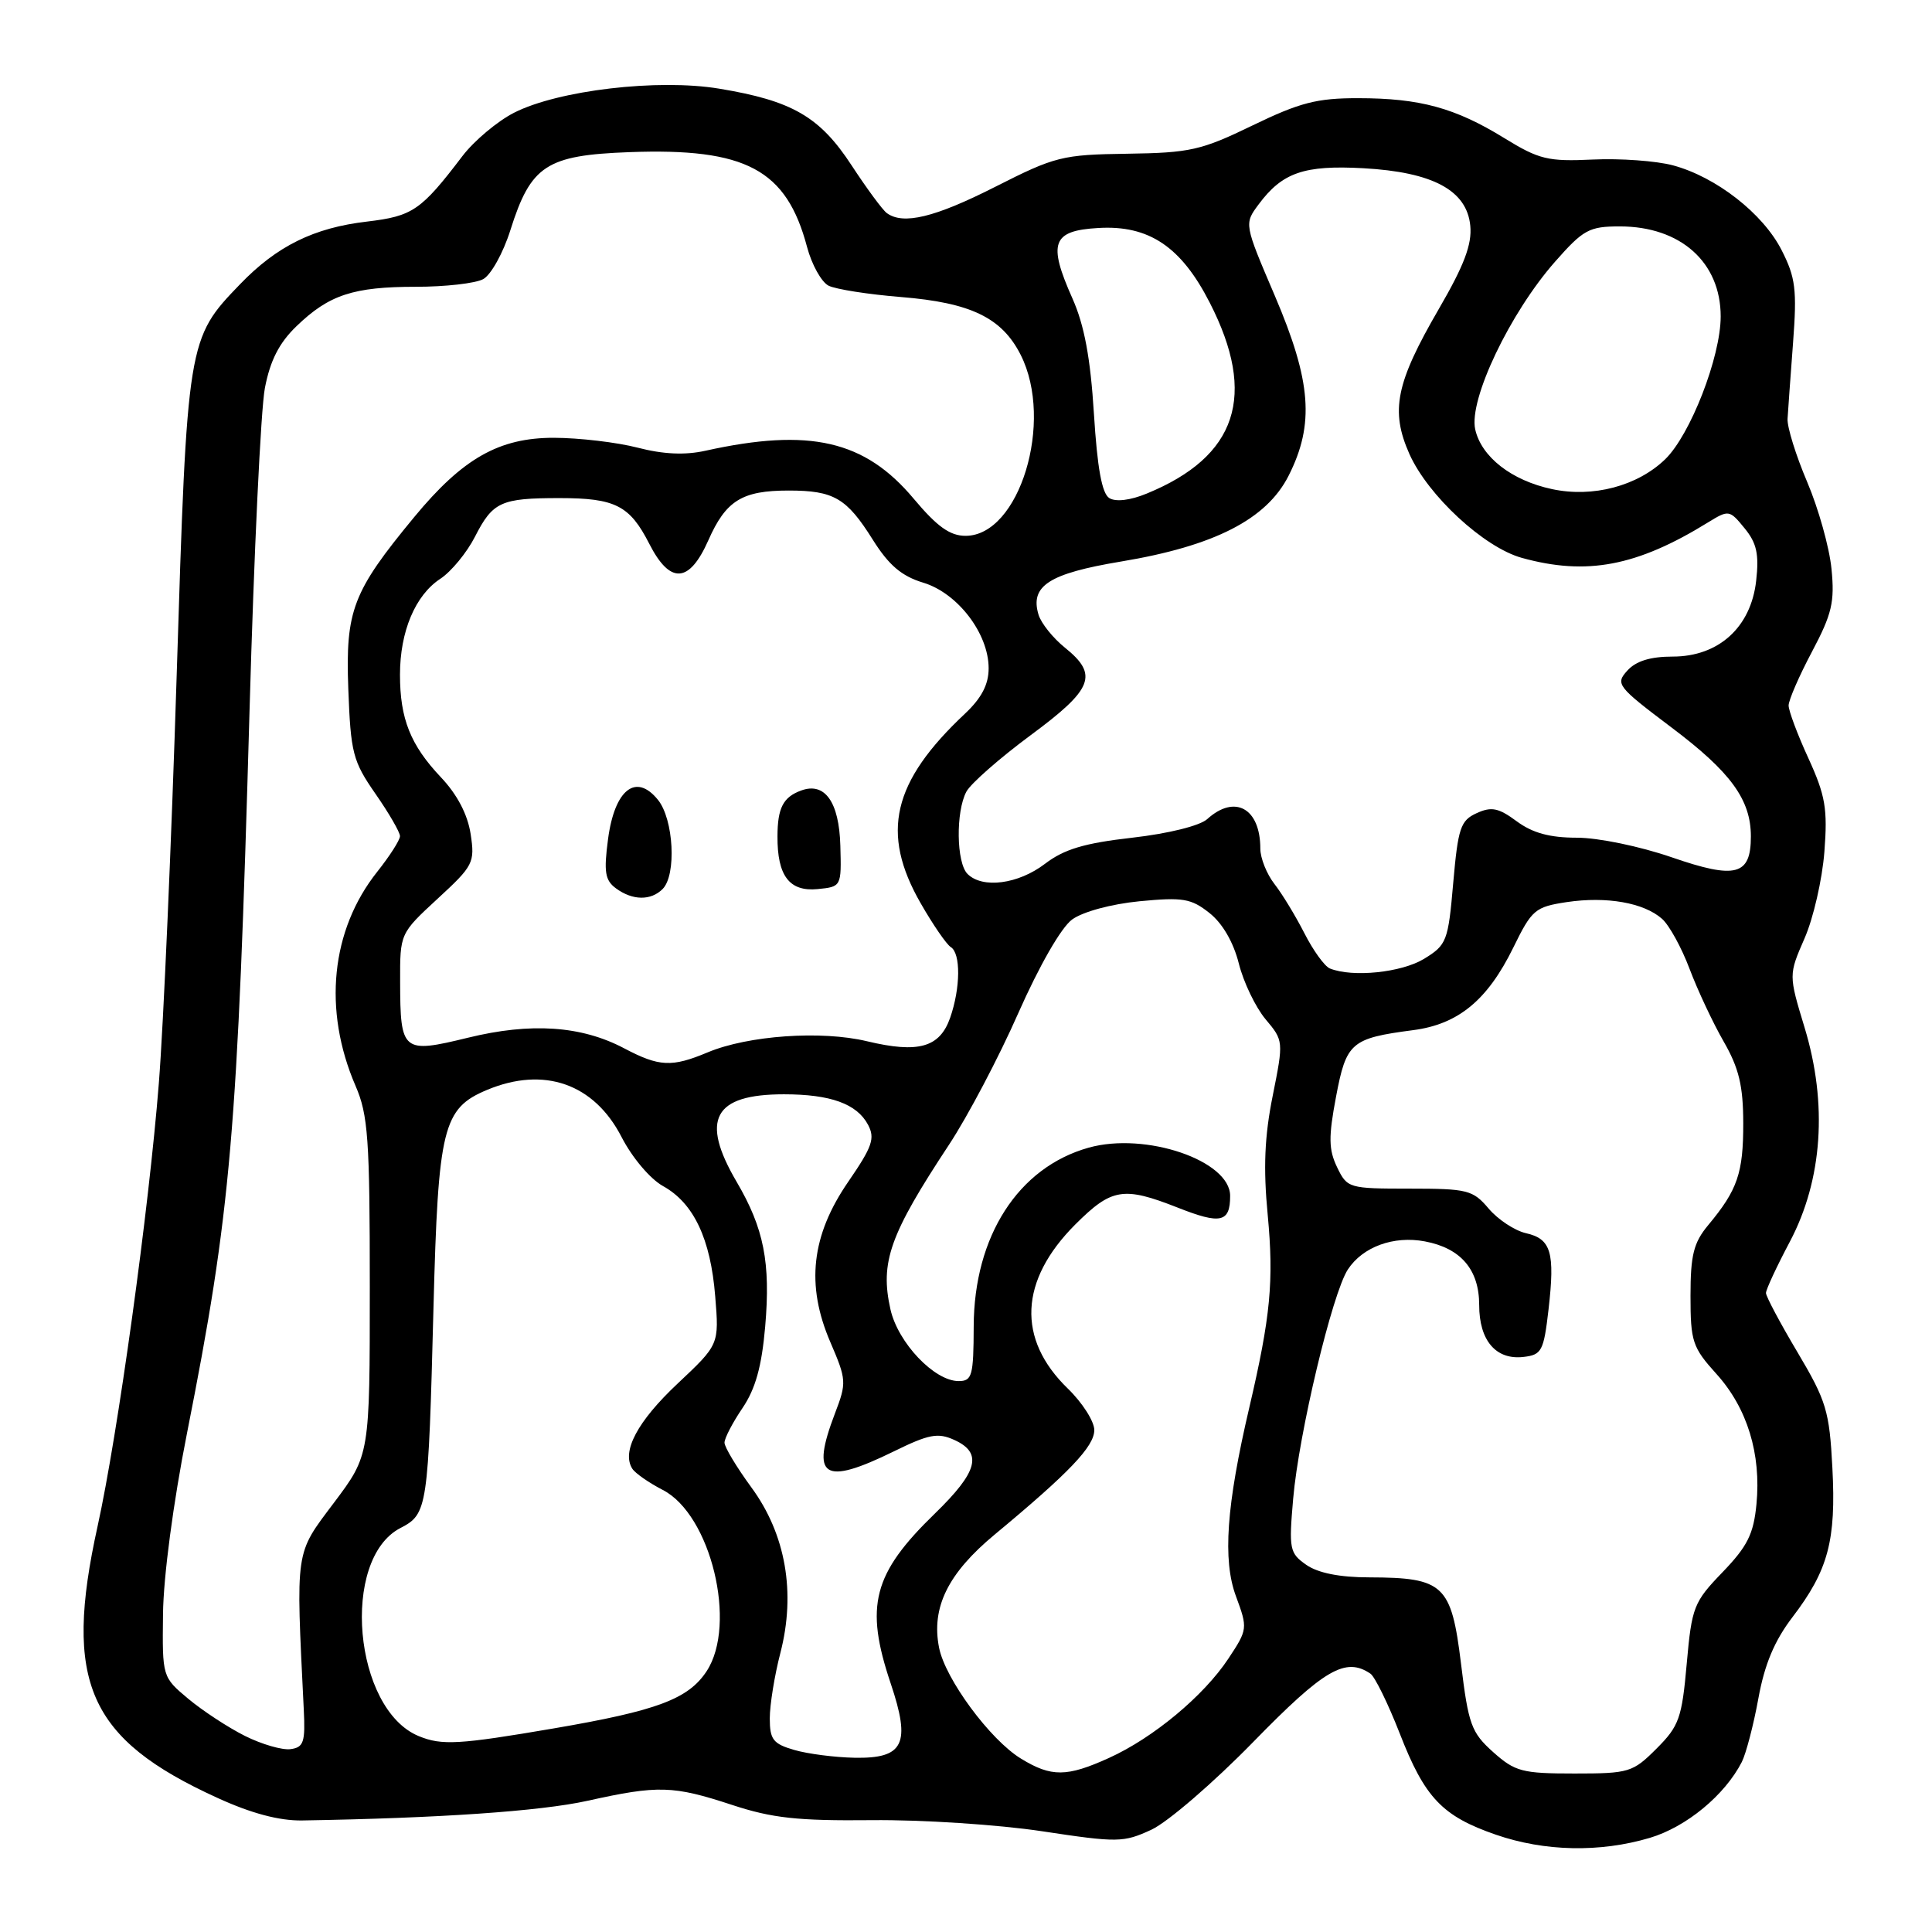 <?xml version="1.0" encoding="UTF-8" standalone="no"?>
<!DOCTYPE svg PUBLIC "-//W3C//DTD SVG 1.1//EN" "http://www.w3.org/Graphics/SVG/1.1/DTD/svg11.dtd" >
<svg xmlns="http://www.w3.org/2000/svg" xmlns:xlink="http://www.w3.org/1999/xlink" version="1.1" viewBox="0 0 256 256">
 <g >
 <path fill="currentColor"
d=" M 218.60 243.53 C 223.44 242.09 228.54 237.88 230.80 233.47 C 231.36 232.36 232.35 228.58 232.99 225.07 C 233.81 220.54 235.12 217.41 237.52 214.27 C 242.25 208.07 243.31 204.12 242.80 194.50 C 242.41 186.97 242.00 185.62 238.19 179.20 C 235.88 175.32 234.00 171.78 234.00 171.33 C 234.00 170.87 235.43 167.80 237.18 164.50 C 241.49 156.33 242.19 146.26 239.12 136.17 C 237.00 129.18 237.00 129.18 239.11 124.34 C 240.28 121.68 241.46 116.51 241.74 112.87 C 242.18 107.17 241.88 105.42 239.63 100.49 C 238.18 97.34 237.00 94.18 237.00 93.48 C 237.00 92.78 238.39 89.57 240.10 86.35 C 242.75 81.35 243.12 79.76 242.68 75.36 C 242.40 72.53 240.95 67.36 239.46 63.86 C 237.97 60.36 236.80 56.60 236.86 55.50 C 236.93 54.40 237.25 49.86 237.59 45.40 C 238.12 38.38 237.92 36.76 236.07 33.14 C 233.60 28.29 227.40 23.45 221.68 21.91 C 219.48 21.32 214.70 20.97 211.06 21.14 C 205.11 21.42 203.93 21.13 199.33 18.30 C 192.82 14.29 188.14 13.01 179.97 13.01 C 174.50 13.00 172.23 13.59 165.97 16.62 C 159.17 19.92 157.68 20.25 149.38 20.37 C 140.75 20.49 139.81 20.73 131.88 24.75 C 123.86 28.82 119.67 29.83 117.50 28.23 C 116.95 27.83 114.85 24.98 112.84 21.91 C 108.63 15.47 104.99 13.35 95.31 11.75 C 87.19 10.40 73.96 11.96 68.11 14.94 C 65.90 16.07 62.83 18.65 61.29 20.66 C 55.79 27.89 54.69 28.64 48.63 29.36 C 41.59 30.18 36.68 32.60 31.80 37.67 C 24.85 44.87 24.80 45.13 23.41 89.50 C 22.72 111.50 21.66 135.80 21.05 143.50 C 19.73 160.28 15.60 190.13 12.93 202.24 C 8.37 222.89 11.68 230.42 28.79 238.22 C 33.28 240.28 36.99 241.26 40.00 241.22 C 58.15 240.92 71.57 240.00 77.82 238.62 C 87.24 236.53 89.17 236.59 97.00 239.16 C 102.31 240.91 105.70 241.28 115.50 241.18 C 122.13 241.11 132.24 241.77 138.08 242.65 C 148.12 244.17 148.86 244.16 152.58 242.44 C 154.74 241.43 160.81 236.20 166.07 230.81 C 175.48 221.17 178.29 219.53 181.59 221.77 C 182.18 222.17 183.93 225.74 185.48 229.71 C 188.79 238.22 191.10 240.65 198.22 243.11 C 204.67 245.34 211.99 245.49 218.60 243.53 Z  M 135.29 233.03 C 131.20 230.54 125.24 222.46 124.43 218.32 C 123.38 212.99 125.61 208.47 131.82 203.32 C 141.69 195.13 145.00 191.66 145.00 189.49 C 145.00 188.34 143.42 185.86 141.49 183.99 C 134.72 177.43 135.07 169.67 142.48 162.25 C 147.30 157.44 148.85 157.18 156.04 160.01 C 161.75 162.27 163.00 161.99 163.00 158.46 C 163.00 153.78 151.80 149.96 144.26 152.07 C 134.93 154.68 129.06 163.80 129.02 175.75 C 129.00 182.31 128.81 183.00 127.02 183.00 C 123.81 183.00 118.99 177.93 117.99 173.50 C 116.59 167.25 117.88 163.61 125.75 151.68 C 128.23 147.92 132.36 140.08 134.93 134.24 C 137.71 127.96 140.61 122.90 142.06 121.84 C 143.48 120.81 147.23 119.79 151.00 119.42 C 156.73 118.87 157.83 119.05 160.25 120.97 C 161.98 122.33 163.44 124.85 164.15 127.67 C 164.77 130.15 166.37 133.47 167.69 135.05 C 170.08 137.89 170.09 137.96 168.64 145.20 C 167.56 150.56 167.38 154.76 167.98 161.00 C 168.80 169.76 168.36 174.44 165.54 186.50 C 162.50 199.49 161.99 206.70 163.77 211.51 C 165.34 215.76 165.33 215.91 162.75 219.80 C 159.50 224.71 152.80 230.29 146.94 232.94 C 141.36 235.47 139.31 235.49 135.29 233.03 Z  M 197.85 232.16 C 194.96 229.57 194.57 228.52 193.59 220.43 C 192.31 209.98 191.31 209.04 181.47 209.01 C 177.51 209.01 174.64 208.43 173.09 207.35 C 170.87 205.80 170.77 205.27 171.35 198.60 C 172.10 189.93 176.53 171.37 178.60 168.21 C 180.57 165.21 184.66 163.71 188.80 164.49 C 193.57 165.39 196.00 168.23 196.00 172.93 C 196.00 177.63 198.22 180.23 201.88 179.80 C 204.29 179.52 204.55 179.02 205.19 173.50 C 206.06 165.93 205.53 164.15 202.18 163.40 C 200.71 163.06 198.49 161.60 197.26 160.15 C 195.17 157.68 194.46 157.50 186.78 157.50 C 178.71 157.50 178.51 157.44 177.17 154.66 C 176.05 152.33 176.02 150.67 177.03 145.33 C 178.39 138.12 179.02 137.58 187.25 136.50 C 193.24 135.72 197.10 132.53 200.52 125.56 C 202.98 120.53 203.40 120.17 207.62 119.53 C 212.88 118.75 217.81 119.61 220.23 121.75 C 221.18 122.59 222.82 125.57 223.88 128.39 C 224.94 131.20 226.97 135.53 228.39 138.00 C 230.42 141.53 230.98 143.87 230.99 148.82 C 231.00 155.43 230.24 157.66 226.35 162.33 C 224.41 164.66 224.00 166.30 224.00 171.71 C 224.00 177.77 224.26 178.54 227.45 182.07 C 231.52 186.58 233.38 192.64 232.74 199.31 C 232.36 203.27 231.55 204.89 228.25 208.32 C 224.43 212.28 224.17 212.92 223.50 220.45 C 222.86 227.67 222.49 228.71 219.50 231.70 C 216.35 234.85 215.86 235.00 208.62 235.00 C 201.70 235.00 200.75 234.75 197.85 232.16 Z  M 105.25 231.88 C 102.44 231.07 102.00 230.50 102.00 227.69 C 102.00 225.90 102.63 222.01 103.40 219.04 C 105.47 211.05 104.12 203.30 99.57 197.10 C 97.61 194.42 96.00 191.75 96.00 191.16 C 96.00 190.57 97.07 188.51 98.38 186.58 C 100.10 184.04 100.93 181.08 101.39 175.79 C 102.12 167.30 101.23 162.77 97.61 156.60 C 92.76 148.33 94.56 145.00 103.87 145.00 C 110.05 145.00 113.53 146.26 115.01 149.02 C 115.98 150.83 115.59 151.94 112.41 156.57 C 107.50 163.70 106.76 170.26 110.02 177.83 C 112.17 182.83 112.20 183.20 110.63 187.30 C 107.39 195.79 109.10 196.89 118.43 192.32 C 123.09 190.03 124.28 189.81 126.45 190.80 C 130.24 192.52 129.58 195.01 123.89 200.54 C 115.66 208.52 114.56 212.78 118.02 223.06 C 120.72 231.08 119.77 233.04 113.21 232.91 C 110.62 232.86 107.04 232.40 105.25 231.88 Z  M 32.46 230.02 C 30.24 228.91 26.87 226.70 24.96 225.11 C 21.50 222.21 21.50 222.21 21.60 213.86 C 21.65 208.95 22.96 199.09 24.76 190.00 C 30.62 160.38 31.47 150.45 33.07 94.00 C 33.65 73.38 34.56 54.21 35.10 51.41 C 35.80 47.77 36.99 45.43 39.29 43.22 C 43.60 39.06 46.82 38.00 55.13 38.00 C 58.98 38.00 62.98 37.55 64.02 36.99 C 65.05 36.44 66.68 33.51 67.63 30.49 C 70.34 21.91 72.39 20.57 83.39 20.16 C 98.85 19.59 104.21 22.45 106.94 32.73 C 107.56 35.06 108.84 37.36 109.78 37.85 C 110.73 38.33 115.06 39.01 119.41 39.36 C 128.64 40.11 132.76 42.10 135.25 47.03 C 139.70 55.86 135.08 71.00 127.94 71.00 C 125.87 71.00 124.17 69.78 121.06 66.07 C 114.59 58.35 107.29 56.67 93.50 59.72 C 90.78 60.33 87.90 60.20 84.50 59.32 C 81.75 58.61 76.76 58.02 73.40 58.01 C 66.13 58.00 61.32 60.73 54.89 68.51 C 46.72 78.40 45.77 80.88 46.15 91.25 C 46.47 99.78 46.75 100.86 49.75 105.18 C 51.54 107.75 53.00 110.28 53.00 110.79 C 53.00 111.31 51.64 113.43 49.98 115.52 C 43.84 123.25 42.77 133.83 47.11 143.88 C 48.78 147.73 49.00 150.90 49.00 170.53 C 49.00 192.80 49.00 192.80 44.25 199.12 C 39.05 206.04 39.20 205.05 40.25 226.50 C 40.47 230.84 40.24 231.54 38.50 231.77 C 37.40 231.92 34.68 231.13 32.46 230.02 Z  M 55.50 230.05 C 46.85 226.51 45.09 206.59 53.06 202.47 C 56.65 200.61 56.75 199.94 57.44 173.21 C 58.06 149.39 58.68 146.87 64.53 144.42 C 72.09 141.26 78.73 143.59 82.37 150.68 C 83.77 153.40 86.16 156.22 87.85 157.16 C 91.92 159.41 94.16 164.15 94.77 171.78 C 95.29 178.16 95.29 178.16 89.79 183.33 C 84.46 188.34 82.33 192.35 83.79 194.62 C 84.18 195.22 85.99 196.48 87.81 197.42 C 94.19 200.68 97.71 215.21 93.64 221.43 C 91.22 225.13 87.07 226.68 73.39 229.02 C 60.82 231.17 58.54 231.30 55.50 230.05 Z  M 82.69 138.90 C 77.02 135.91 70.34 135.46 61.98 137.51 C 53.33 139.62 53.04 139.38 53.02 130.09 C 53.00 123.69 53.00 123.69 57.98 119.09 C 62.73 114.72 62.94 114.31 62.36 110.50 C 61.96 107.91 60.58 105.27 58.43 103.00 C 54.39 98.73 53.00 95.25 53.00 89.40 C 53.00 83.68 55.02 78.87 58.35 76.69 C 59.79 75.74 61.86 73.23 62.94 71.11 C 65.30 66.49 66.37 66.00 74.15 66.00 C 81.52 66.00 83.44 66.98 86.02 72.03 C 88.78 77.46 91.33 77.31 93.86 71.59 C 96.19 66.32 98.32 65.00 104.50 65.00 C 110.49 65.00 112.18 65.99 115.64 71.50 C 117.78 74.91 119.47 76.34 122.34 77.21 C 126.90 78.59 131.00 83.95 131.00 88.55 C 131.00 90.70 130.06 92.50 127.87 94.56 C 118.23 103.61 116.65 110.37 121.99 119.68 C 123.62 122.53 125.42 125.14 125.98 125.49 C 127.32 126.31 127.28 130.90 125.90 134.86 C 124.52 138.80 121.69 139.60 114.88 137.97 C 108.84 136.52 99.14 137.20 93.78 139.44 C 89.01 141.44 87.35 141.36 82.69 138.90 Z  M 87.80 117.80 C 89.66 115.94 89.27 108.55 87.18 105.98 C 84.27 102.38 81.44 104.61 80.57 111.18 C 79.99 115.55 80.17 116.65 81.63 117.72 C 83.83 119.33 86.24 119.36 87.80 117.80 Z  M 111.35 112.06 C 111.19 106.25 109.29 103.59 106.15 104.75 C 103.77 105.62 103.03 107.06 103.02 110.82 C 102.99 116.05 104.60 118.17 108.32 117.81 C 111.49 117.50 111.50 117.48 111.35 112.06 Z  M 176.22 128.33 C 175.52 128.05 174.00 125.94 172.84 123.66 C 171.67 121.37 169.89 118.43 168.86 117.12 C 167.84 115.80 167.00 113.70 167.00 112.45 C 167.00 107.10 163.63 105.22 159.97 108.53 C 158.99 109.42 154.84 110.45 150.03 111.00 C 143.68 111.72 141.00 112.52 138.45 114.47 C 134.92 117.16 130.18 117.78 128.20 115.80 C 126.72 114.32 126.63 107.56 128.05 104.90 C 128.63 103.82 132.46 100.46 136.55 97.43 C 144.85 91.30 145.58 89.42 141.11 85.82 C 139.53 84.55 137.95 82.58 137.61 81.45 C 136.46 77.63 138.99 76.00 148.52 74.41 C 160.92 72.35 167.83 68.81 170.75 63.03 C 174.20 56.20 173.76 50.53 168.93 39.21 C 164.85 29.67 164.85 29.67 166.77 27.09 C 169.91 22.86 172.79 21.86 180.64 22.29 C 189.86 22.80 194.37 25.22 194.82 29.91 C 195.06 32.39 194.01 35.16 190.64 40.96 C 184.95 50.77 184.21 54.42 186.75 60.15 C 189.21 65.66 196.63 72.53 201.65 73.92 C 210.23 76.30 216.90 75.04 226.31 69.23 C 229.06 67.54 229.17 67.55 231.16 69.99 C 232.77 71.95 233.10 73.42 232.70 76.96 C 232.01 83.12 227.73 87.00 221.64 87.00 C 218.69 87.00 216.77 87.59 215.63 88.86 C 214.02 90.63 214.29 90.97 221.45 96.37 C 229.33 102.29 232.00 105.96 232.00 110.83 C 232.00 116.01 230.00 116.53 221.52 113.60 C 217.29 112.14 211.77 111.00 208.95 111.00 C 205.36 111.00 203.08 110.38 200.98 108.83 C 198.56 107.04 197.62 106.85 195.66 107.75 C 193.53 108.72 193.20 109.70 192.56 116.98 C 191.89 124.74 191.70 125.21 188.68 127.06 C 185.69 128.87 179.23 129.54 176.22 128.33 Z  M 146.99 66.00 C 146.01 65.39 145.40 62.03 144.95 54.81 C 144.49 47.44 143.68 43.09 142.11 39.56 C 138.82 32.18 139.41 30.56 145.54 30.21 C 152.23 29.81 156.51 32.68 160.30 40.11 C 166.60 52.41 163.93 60.49 151.95 65.40 C 149.77 66.30 147.85 66.53 146.99 66.00 Z  M 205.65 64.81 C 200.29 63.67 196.28 60.54 195.47 56.88 C 194.61 52.94 200.07 41.47 206.05 34.68 C 209.80 30.42 210.57 30.00 214.63 30.00 C 222.68 30.00 228.00 34.75 228.00 41.93 C 228.00 47.29 223.98 57.63 220.64 60.86 C 216.96 64.41 211.06 65.97 205.65 64.81 Z "/>
</g>
</svg>